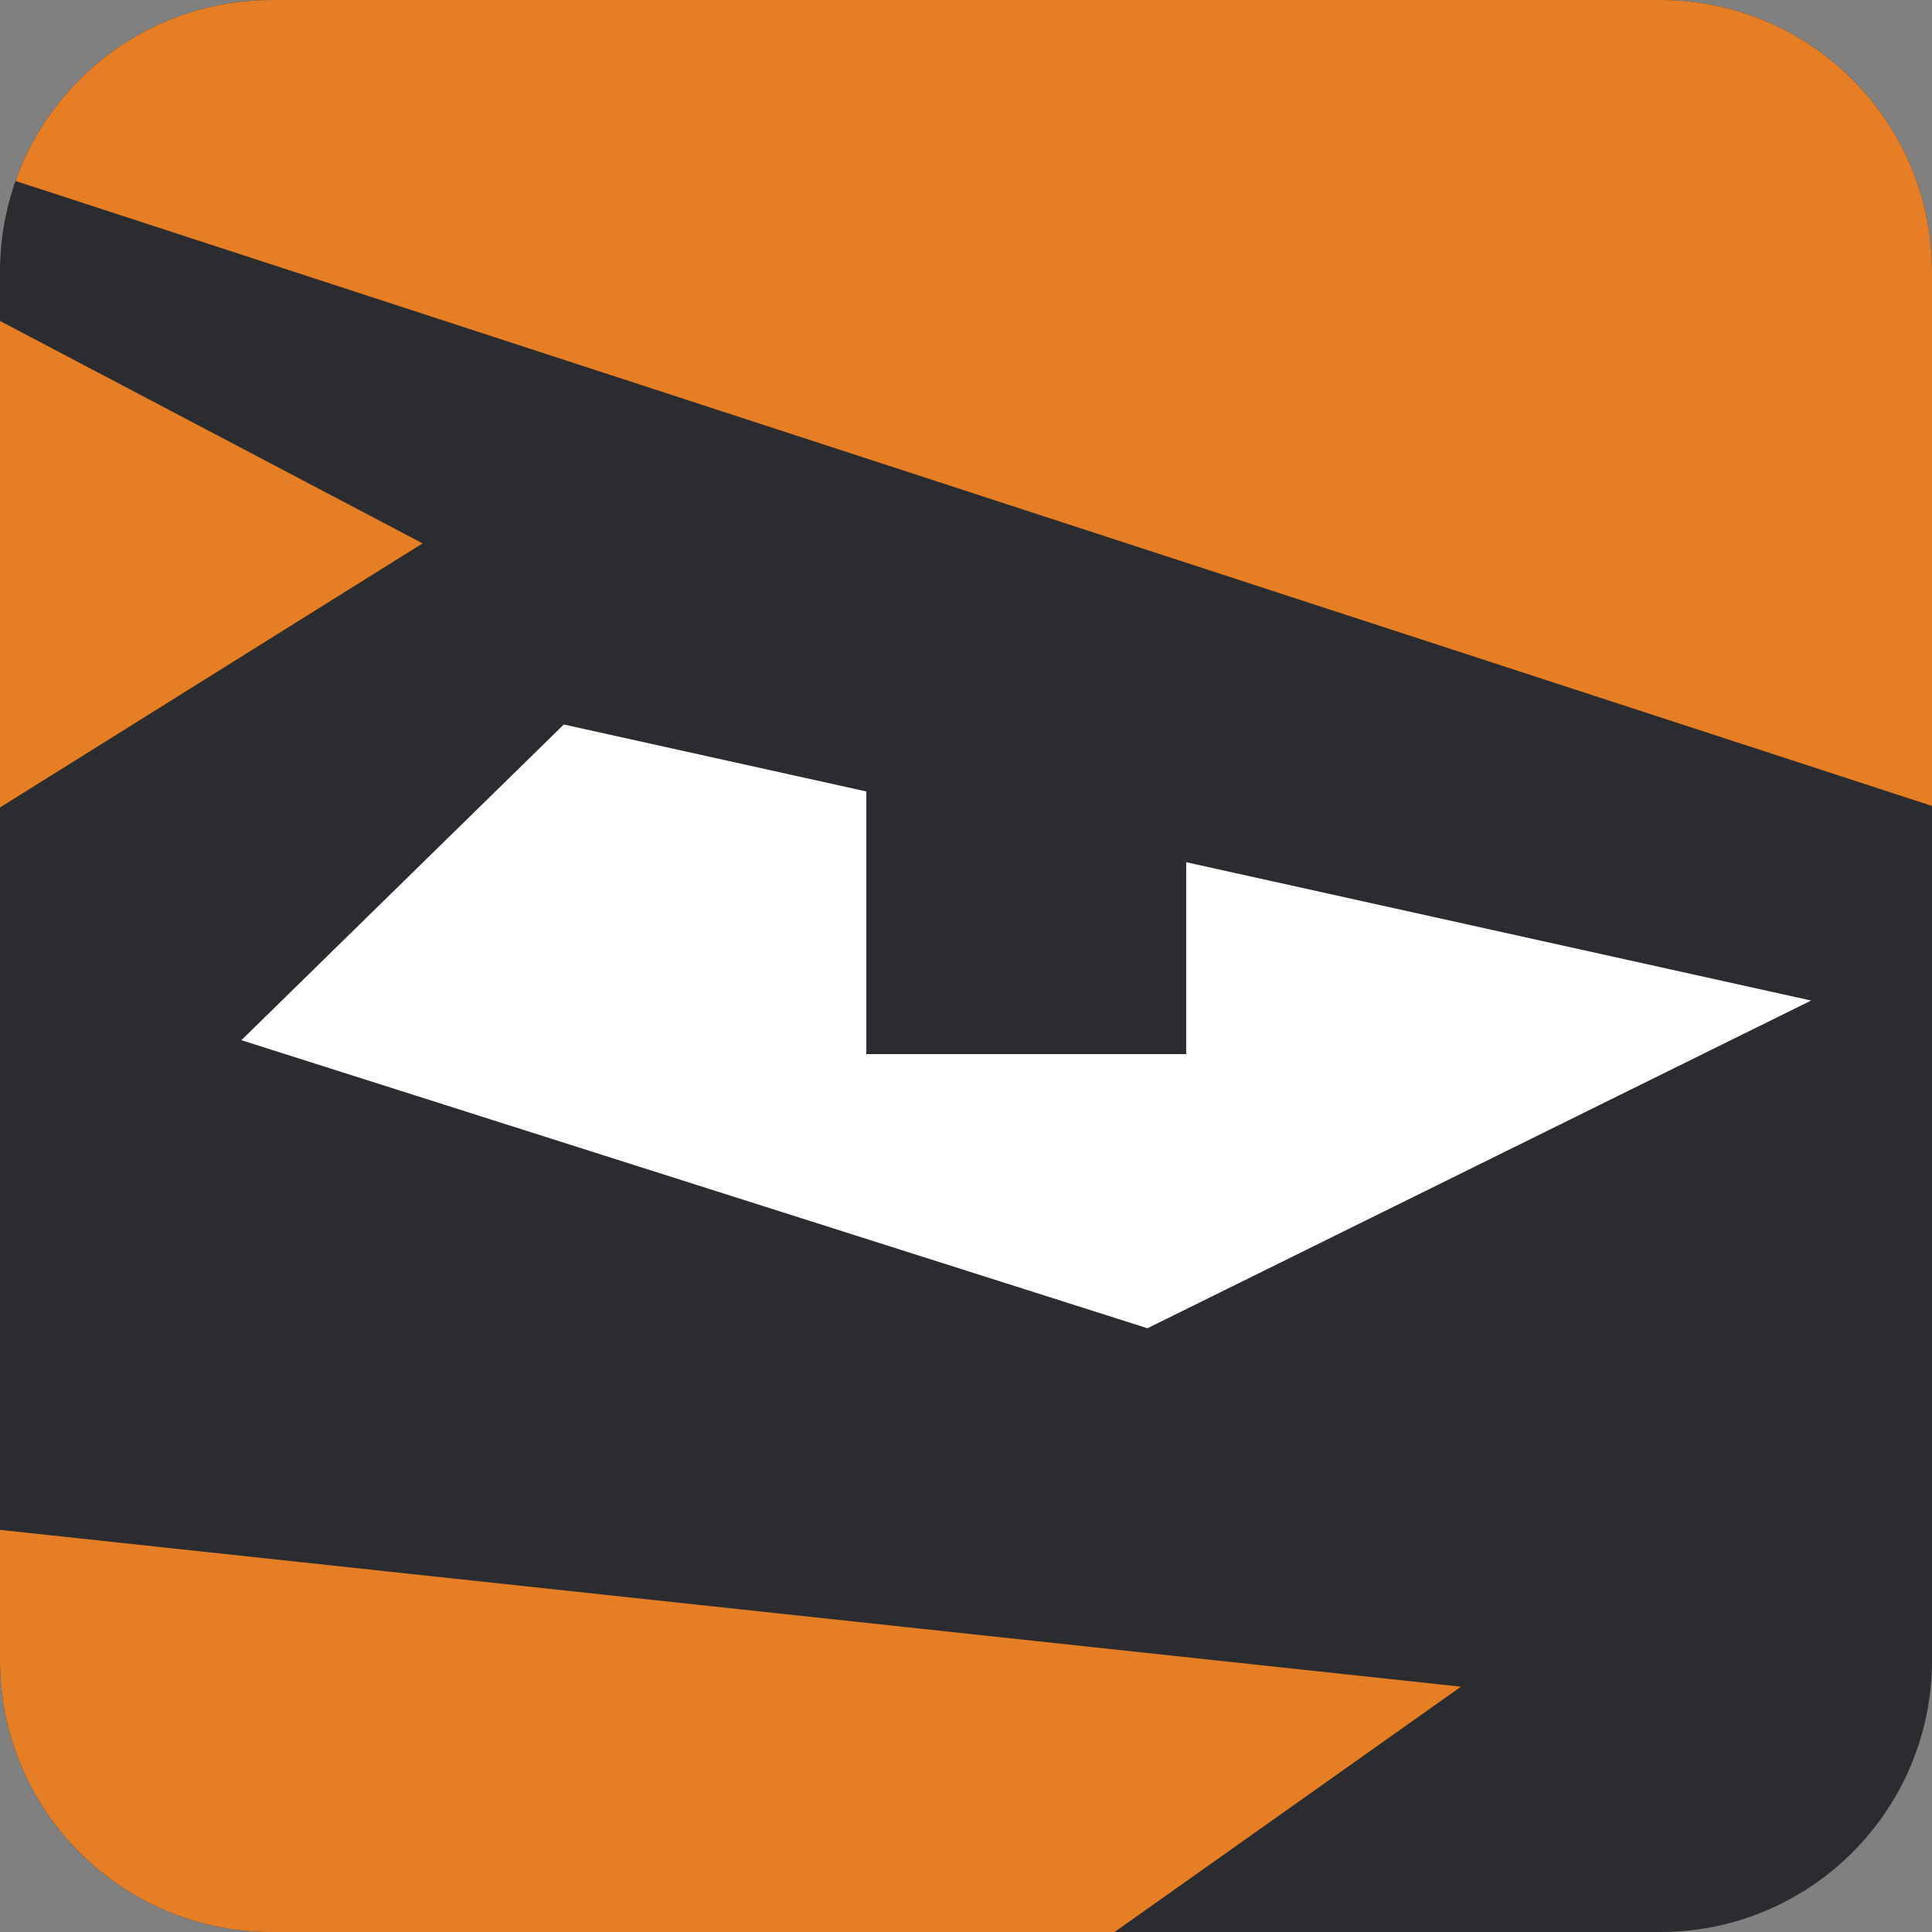 <svg width="256" height="256" viewBox="0 0 256 256" fill="none" xmlns="http://www.w3.org/2000/svg">
<rect x="0" y="0" width="256" height="256" fill="#808080" stroke="none"/>
<path d="M0 36C0 16.118 16.118 0 36 0H220C239.882 0 256 16.118 256 36V220C256 239.882 239.882 256 220 256H36C16.118 256 0 239.882 0 220V36Z" fill="#2B2C30"/>
<path d="M0 202.715V220C0 239.882 16.118 256 36 256H147.688L193.588 223.494L0 202.715Z" fill="#E67E25"/>
<path d="M256 35.933C255.964 16.081 239.86 0 220 0H36C20.334 0 7.005 10.007 2.057 23.977L256 106.788V35.933Z" fill="#E67E25"/>
<path d="M0 42.527V106.992L56 72.001L0 42.527Z" fill="#E67E25"/>
<path d="M157.175 139.671H114.793V104.872L74.707 96L31.984 137.83L152.045 176L196.015 154.288L239.984 132.576L157.175 114.246V139.671Z" fill="white"/>
</svg>
